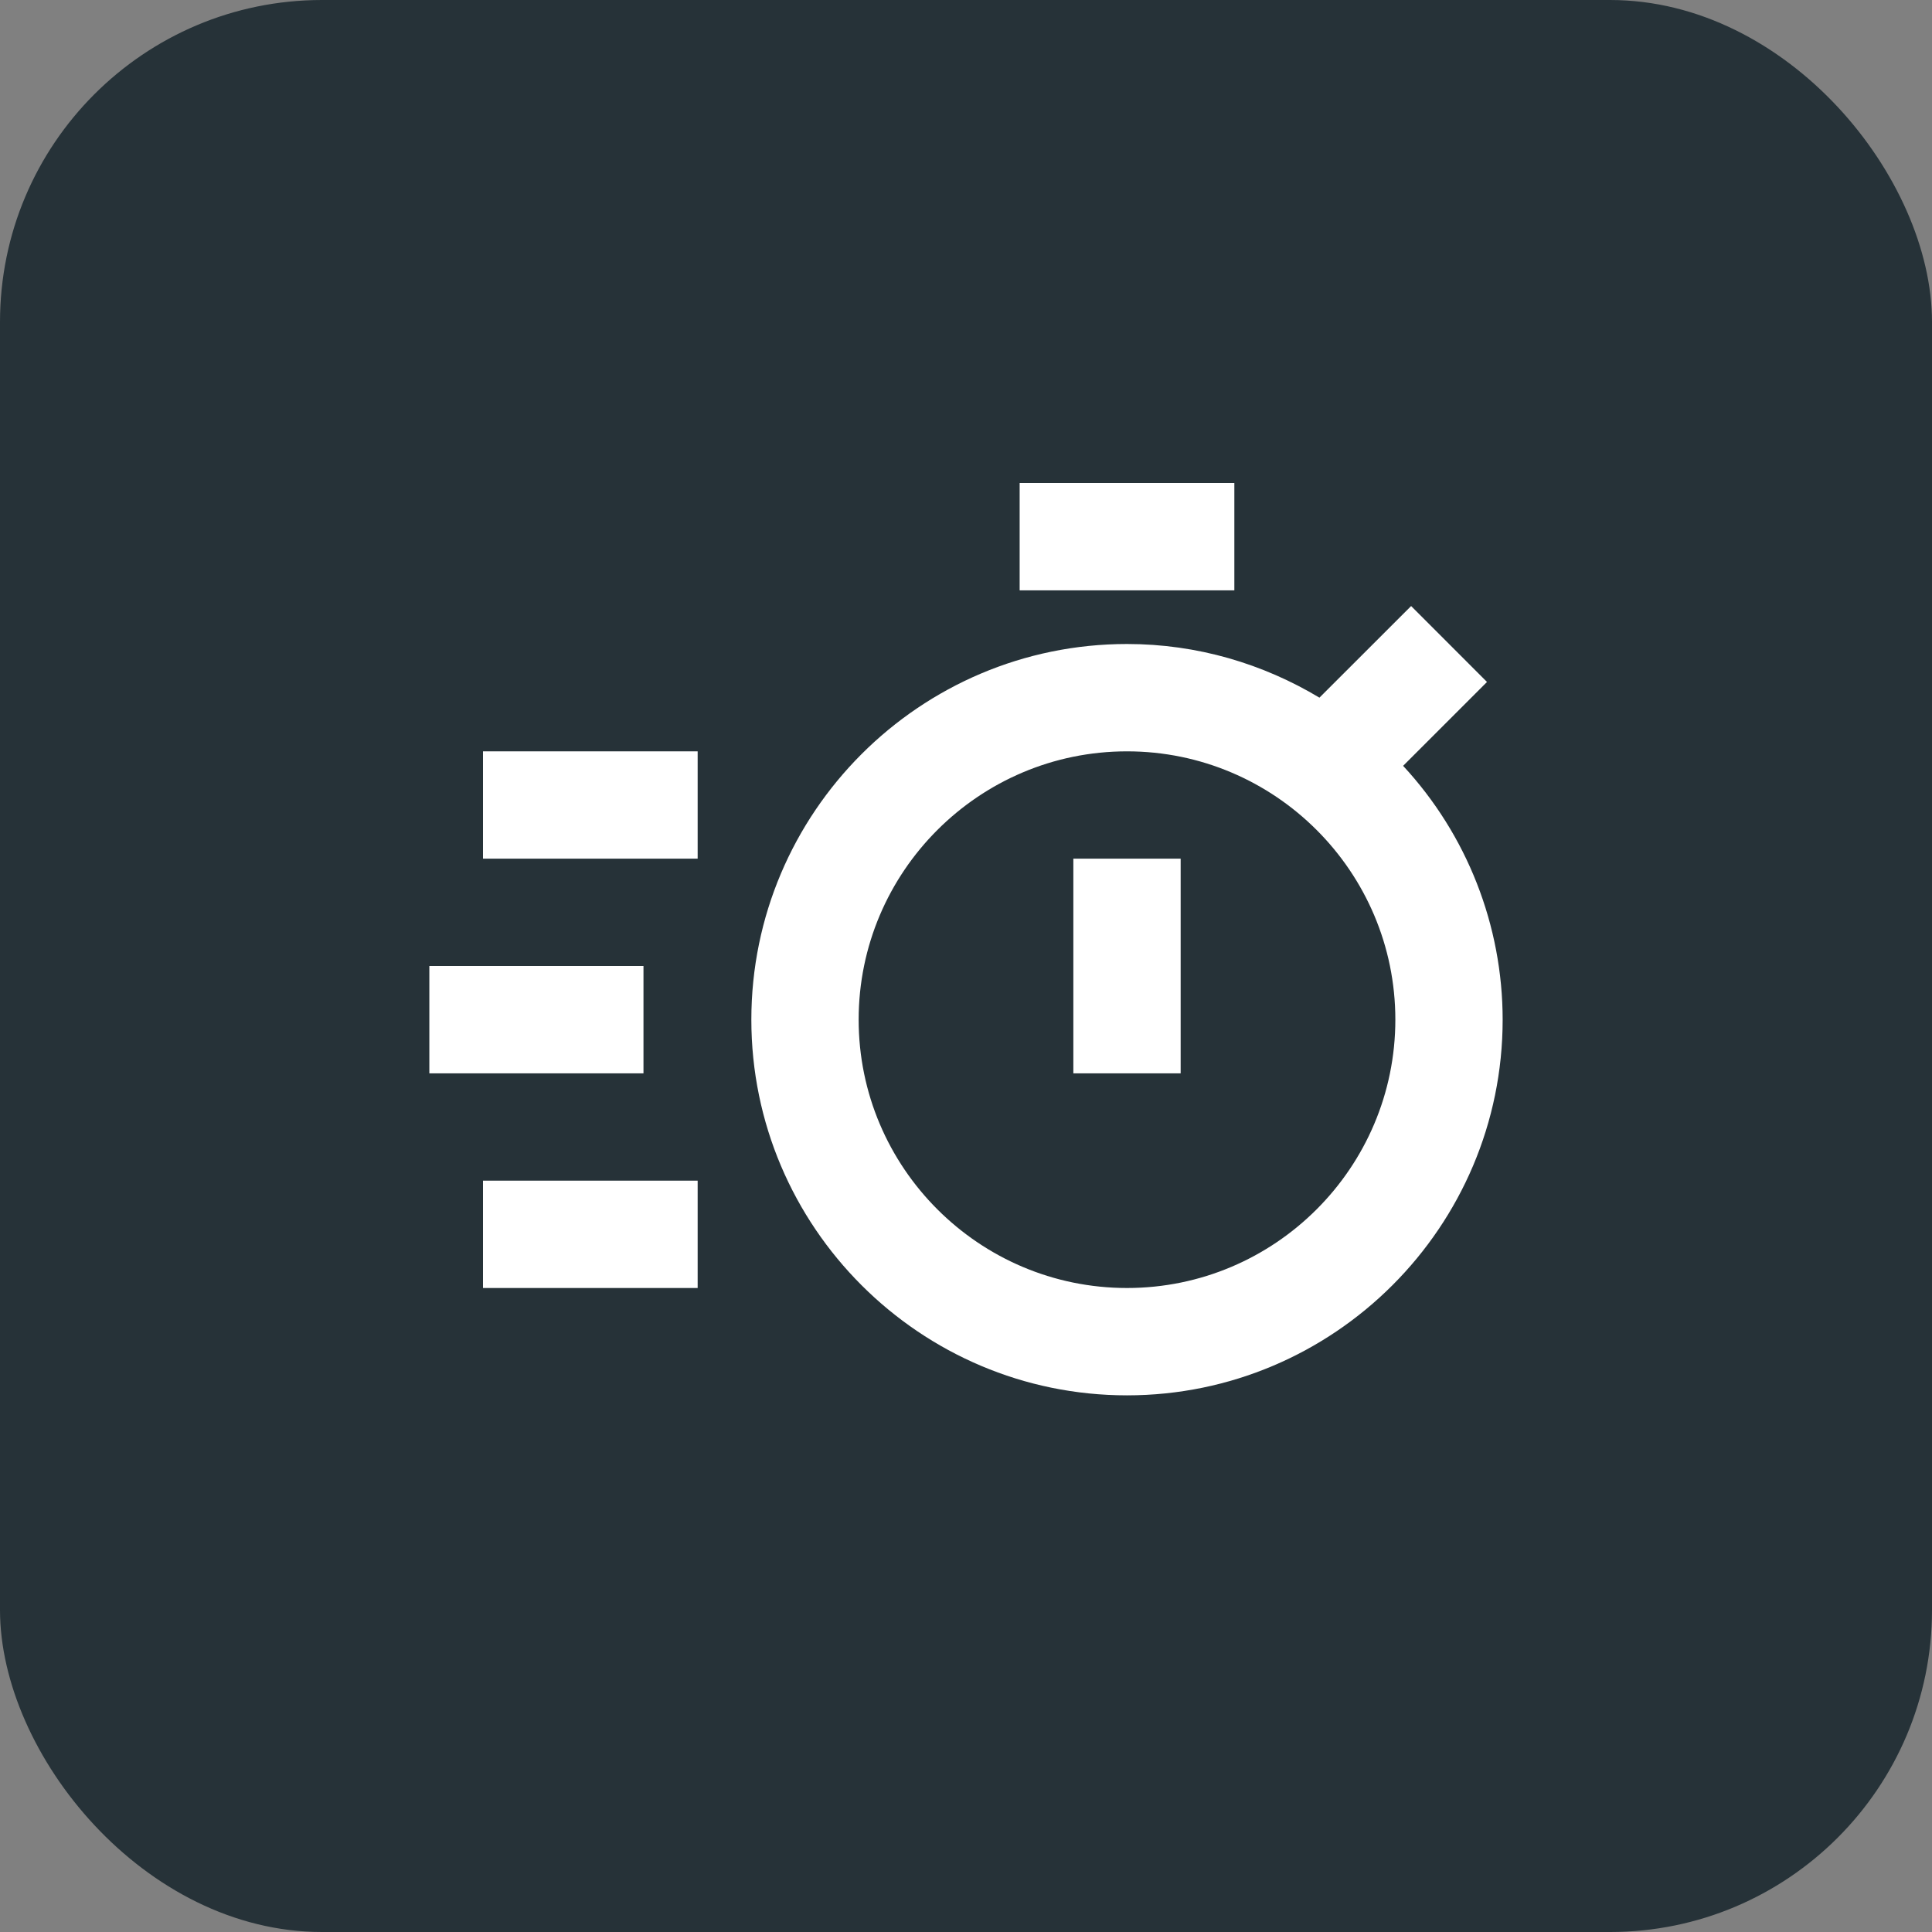 <svg width="48" height="48" viewBox="0 0 48 48" fill="none" xmlns="http://www.w3.org/2000/svg">
<rect x="0" y="0" width="48" height="48" fill="#808080" stroke="none"/>
<rect width="48" height="48" rx="8" fill="#263238"/>
<path d="M34.86 19.027L36.944 16.943L35.059 15.057L32.781 17.333C31.381 16.493 29.749 16 28 16C22.855 16 18.667 20.187 18.667 25.333C18.667 30.48 22.855 34.667 28 34.667C33.145 34.667 37.333 30.48 37.333 25.333C37.332 22.995 36.449 20.742 34.86 19.027ZM28 32C24.324 32 21.333 29.009 21.333 25.333C21.333 21.657 24.324 18.667 28 18.667C31.676 18.667 34.667 21.657 34.667 25.333C34.667 29.009 31.676 32 28 32Z" fill="white"/>
<path d="M26.667 21.333H29.333V26.667H26.667V21.333ZM25.333 12H30.667V14.667H25.333V12ZM12 18.667H17.333V21.333H12V18.667ZM12 29.333H17.333V32H12V29.333ZM10.667 24H15.987V26.667H10.667V24Z" fill="white"/>
</svg>
